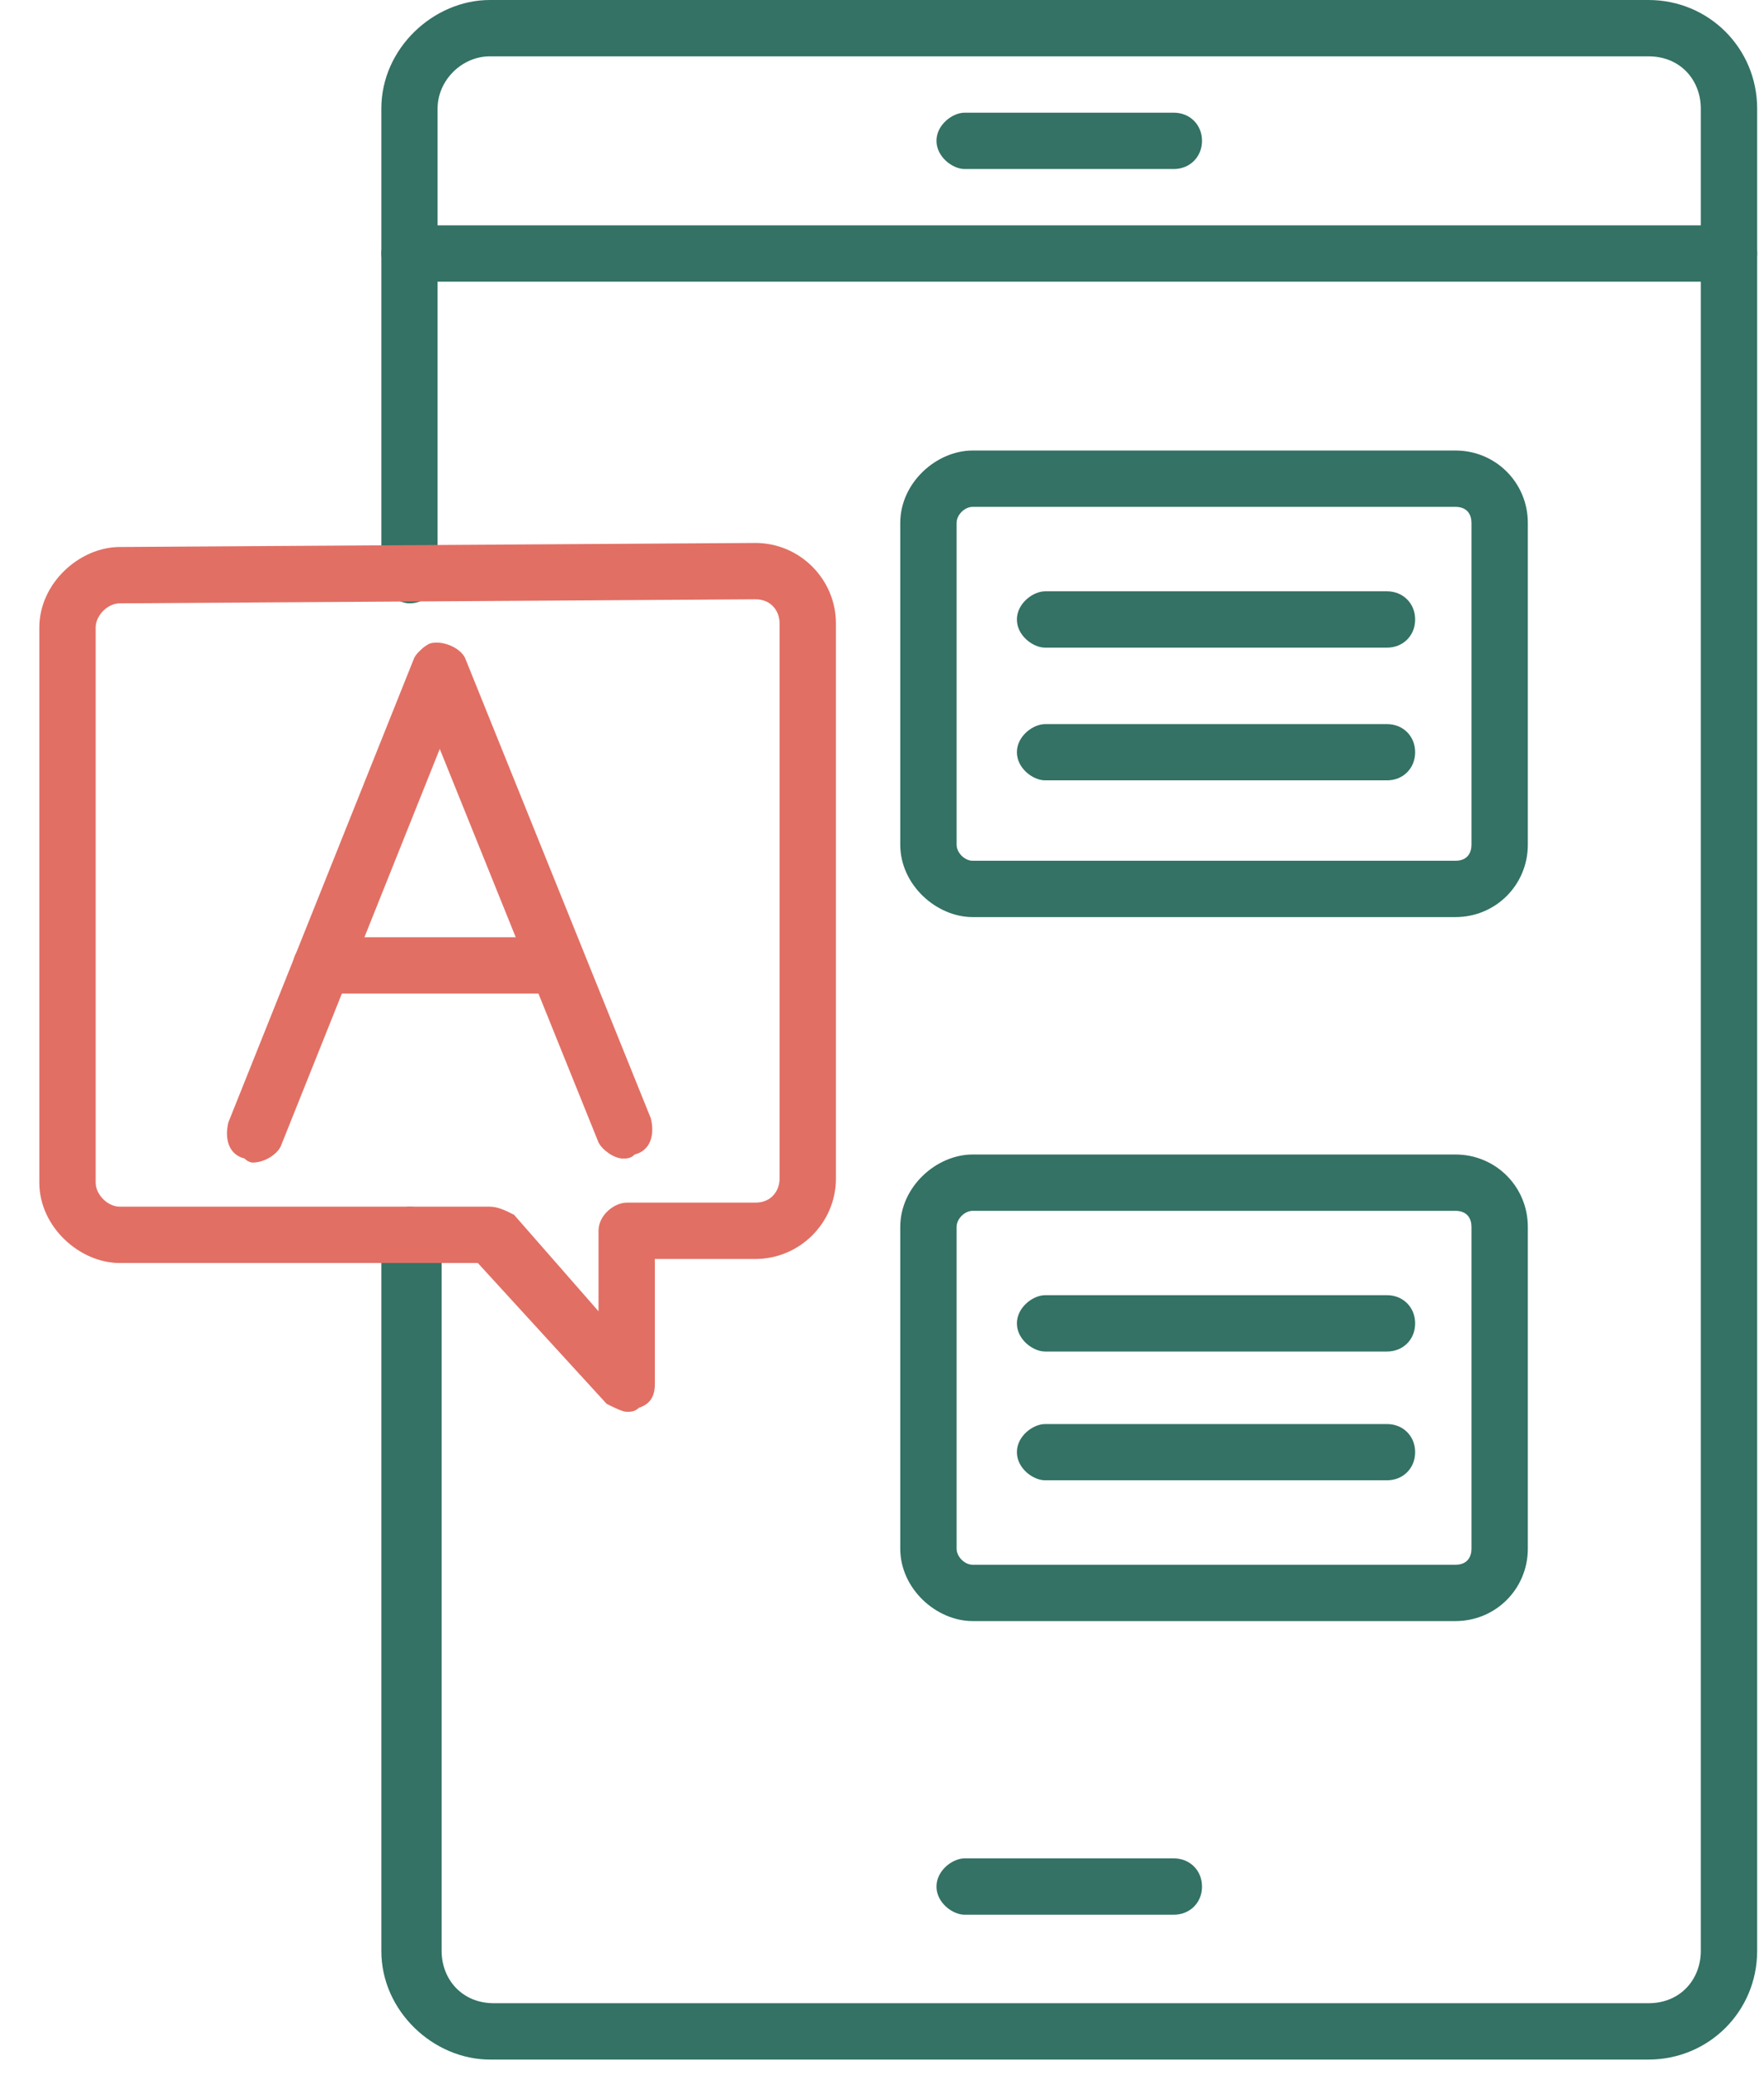 <svg width="17" height="20" viewBox="0 0 17 20" fill="none" xmlns="http://www.w3.org/2000/svg">
<path fill-rule="evenodd" clip-rule="evenodd" d="M15.887 19.85H4.721C4.179 19.85 3.675 19.385 3.675 18.803V11.902C3.675 11.747 3.83 11.631 3.946 11.631C4.101 11.631 4.256 11.747 4.256 11.902V18.803C4.256 19.074 4.45 19.307 4.76 19.307H15.887C16.197 19.307 16.391 19.074 16.391 18.803V1.047C16.391 0.775 16.197 0.543 15.887 0.543H4.721C4.45 0.543 4.217 0.775 4.217 1.047V5.544C4.217 5.699 4.101 5.815 3.946 5.815C3.83 5.815 3.675 5.699 3.675 5.544V1.047C3.675 0.465 4.179 0 4.721 0H15.887C16.468 0 16.934 0.465 16.934 1.047V18.803C16.934 19.385 16.468 19.85 15.887 19.85Z" fill="#337265"/>
<path fill-rule="evenodd" clip-rule="evenodd" d="M16.662 2.715H3.946C3.83 2.715 3.675 2.598 3.675 2.443C3.675 2.288 3.83 2.172 3.946 2.172H16.662C16.817 2.172 16.934 2.288 16.934 2.443C16.934 2.598 16.817 2.715 16.662 2.715Z" fill="#337265"/>
<path fill-rule="evenodd" clip-rule="evenodd" d="M11.312 1.629H9.296C9.18 1.629 9.025 1.512 9.025 1.357C9.025 1.202 9.18 1.086 9.296 1.086H11.312C11.467 1.086 11.584 1.202 11.584 1.357C11.584 1.512 11.467 1.629 11.312 1.629Z" fill="#337265"/>
<path fill-rule="evenodd" clip-rule="evenodd" d="M11.312 18.454H9.296C9.18 18.454 9.025 18.338 9.025 18.183C9.025 18.027 9.18 17.911 9.296 17.911H11.312C11.467 17.911 11.584 18.027 11.584 18.183C11.584 18.338 11.467 18.454 11.312 18.454Z" fill="#337265"/>
<path fill-rule="evenodd" clip-rule="evenodd" d="M14.026 8.839H9.374C9.025 8.839 8.676 8.529 8.676 8.141V5.04C8.676 4.652 9.025 4.342 9.374 4.342H14.026C14.414 4.342 14.724 4.652 14.724 5.04V8.141C14.724 8.529 14.414 8.839 14.026 8.839ZM9.374 4.885C9.296 4.885 9.219 4.962 9.219 5.04V8.141C9.219 8.219 9.296 8.296 9.374 8.296H14.026C14.142 8.296 14.181 8.219 14.181 8.141V5.04C14.181 4.962 14.142 4.885 14.026 4.885H9.374Z" fill="#337265"/>
<path fill-rule="evenodd" clip-rule="evenodd" d="M13.367 6.242H10.072C9.955 6.242 9.8 6.126 9.8 5.971C9.8 5.816 9.955 5.699 10.072 5.699H13.367C13.522 5.699 13.638 5.816 13.638 5.971C13.638 6.126 13.522 6.242 13.367 6.242Z" fill="#337265"/>
<path fill-rule="evenodd" clip-rule="evenodd" d="M13.367 7.521H10.072C9.955 7.521 9.8 7.405 9.8 7.25C9.8 7.095 9.955 6.979 10.072 6.979H13.367C13.522 6.979 13.638 7.095 13.638 7.25C13.638 7.405 13.522 7.521 13.367 7.521Z" fill="#337265"/>
<path fill-rule="evenodd" clip-rule="evenodd" d="M14.026 15.624H9.374C9.025 15.624 8.676 15.314 8.676 14.926V11.825C8.676 11.437 9.025 11.127 9.374 11.127H14.026C14.414 11.127 14.724 11.437 14.724 11.825V14.926C14.724 15.314 14.414 15.624 14.026 15.624ZM9.374 11.67C9.296 11.67 9.219 11.747 9.219 11.825V14.926C9.219 15.004 9.296 15.081 9.374 15.081H14.026C14.142 15.081 14.181 15.004 14.181 14.926V11.825C14.181 11.747 14.142 11.67 14.026 11.67H9.374Z" fill="#337265"/>
<path fill-rule="evenodd" clip-rule="evenodd" d="M13.367 13.026H10.072C9.955 13.026 9.8 12.91 9.8 12.755C9.8 12.6 9.955 12.483 10.072 12.483H13.367C13.522 12.483 13.638 12.6 13.638 12.755C13.638 12.91 13.522 13.026 13.367 13.026Z" fill="#337265"/>
<path fill-rule="evenodd" clip-rule="evenodd" d="M13.367 14.267H10.072C9.955 14.267 9.8 14.151 9.8 13.996C9.8 13.841 9.955 13.725 10.072 13.725H13.367C13.522 13.725 13.638 13.841 13.638 13.996C13.638 14.151 13.522 14.267 13.367 14.267Z" fill="#337265"/>
<path fill-rule="evenodd" clip-rule="evenodd" d="M6.04 13.607C6.001 13.607 5.923 13.569 5.846 13.53L4.605 12.173H1.155C0.767 12.173 0.379 11.824 0.379 11.398V6.048C0.379 5.621 0.767 5.272 1.155 5.272L7.28 5.233C7.707 5.233 8.056 5.582 8.056 6.009V11.359C8.056 11.785 7.707 12.134 7.28 12.134H6.311V13.336C6.311 13.453 6.272 13.53 6.156 13.569C6.117 13.607 6.078 13.607 6.04 13.607ZM7.28 5.776L1.155 5.815C1.038 5.815 0.922 5.931 0.922 6.048V11.398C0.922 11.514 1.038 11.63 1.155 11.63H4.721C4.799 11.63 4.877 11.669 4.954 11.708L5.768 12.638V11.863C5.768 11.708 5.923 11.591 6.04 11.591H7.28C7.435 11.591 7.513 11.475 7.513 11.359V6.009C7.513 5.892 7.435 5.776 7.28 5.776Z" fill="#E26F64"/>
<path fill-rule="evenodd" clip-rule="evenodd" d="M6.001 11.166C5.923 11.166 5.807 11.088 5.768 11.011L3.985 6.591C3.946 6.436 3.985 6.281 4.14 6.203C4.256 6.165 4.45 6.242 4.489 6.359L6.272 10.778C6.311 10.933 6.272 11.088 6.117 11.127C6.078 11.166 6.04 11.166 6.001 11.166Z" fill="#E26F64"/>
<path fill-rule="evenodd" clip-rule="evenodd" d="M2.434 11.205C2.434 11.205 2.395 11.205 2.357 11.166C2.201 11.127 2.163 10.972 2.201 10.817L3.985 6.358C4.024 6.242 4.217 6.165 4.334 6.242C4.489 6.281 4.528 6.436 4.489 6.591L2.705 11.05C2.667 11.127 2.55 11.205 2.434 11.205Z" fill="#E26F64"/>
<path fill-rule="evenodd" clip-rule="evenodd" d="M5.342 9.576H3.093C2.977 9.576 2.822 9.46 2.822 9.305C2.822 9.15 2.977 9.033 3.093 9.033H5.342C5.497 9.033 5.652 9.15 5.652 9.305C5.652 9.46 5.497 9.576 5.342 9.576Z" fill="#E26F64"/>
</svg>
